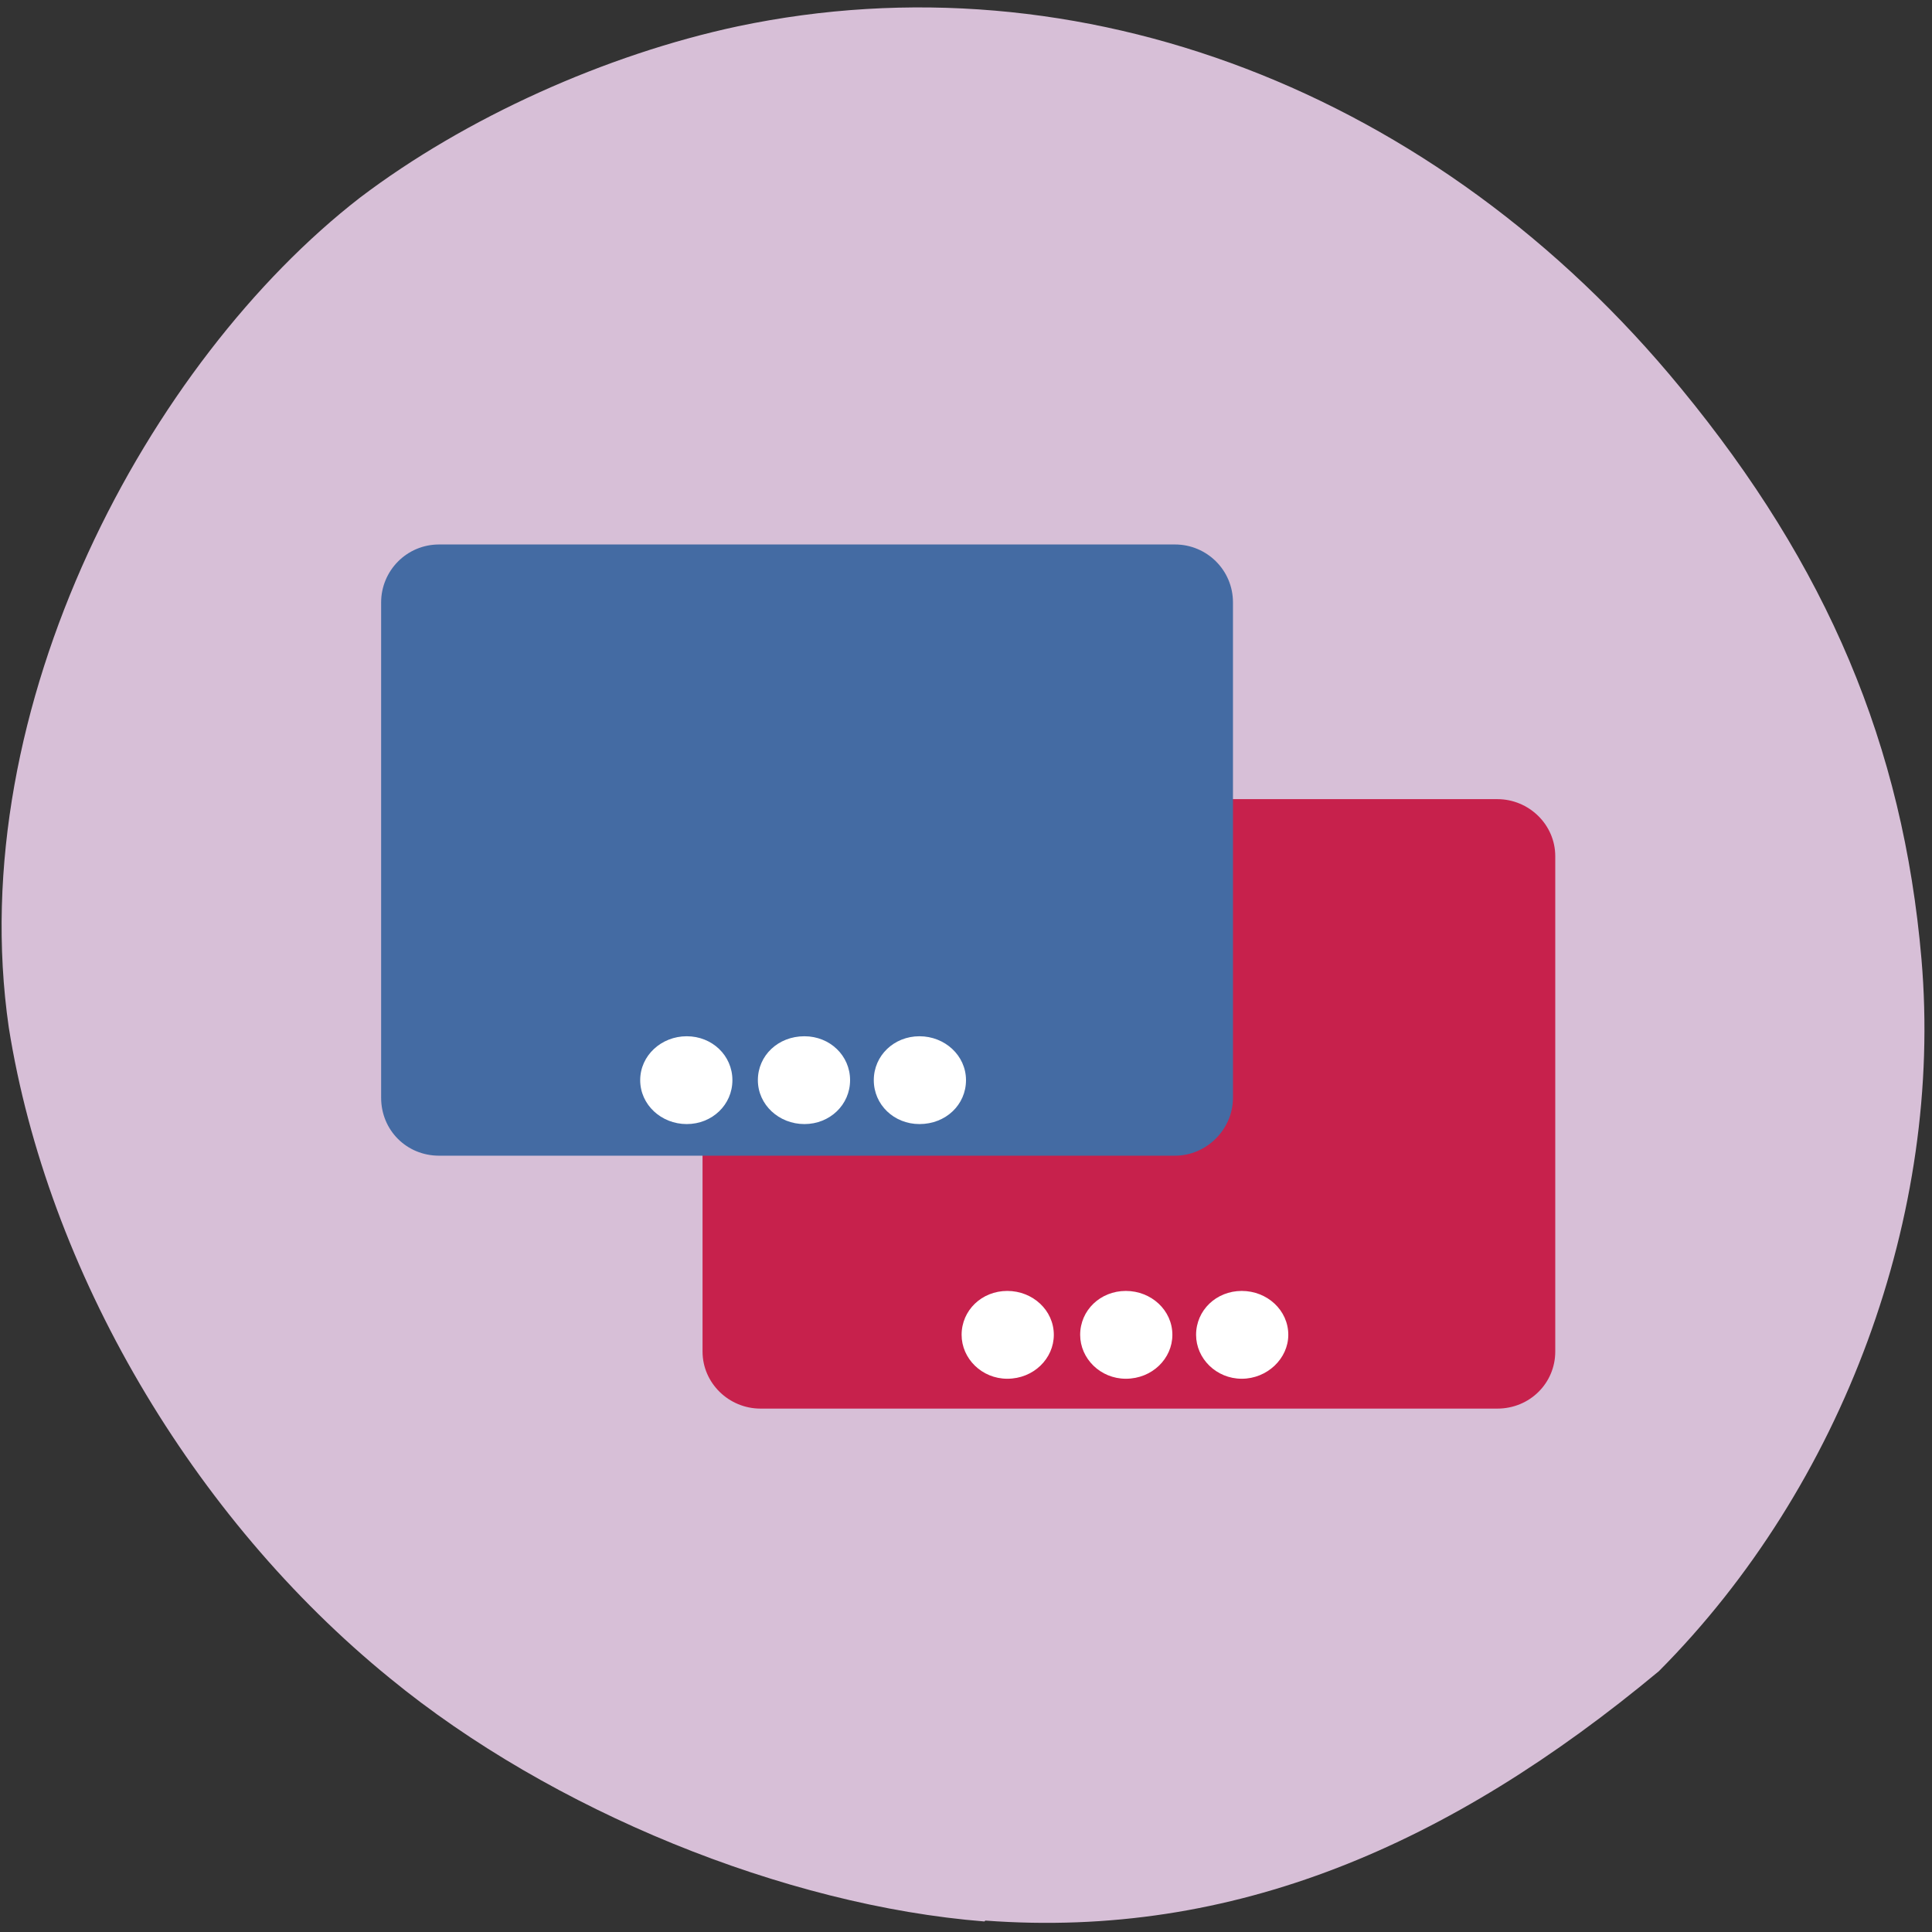 <svg xmlns="http://www.w3.org/2000/svg" viewBox="0 0 22 22"><rect x="0" y="0" width="22" height="22" fill="#333333" stroke="none"/><path d="m 11.21 21.88 c -2.27 -0.18 -4.93 -1.26 -6.77 -2.77 c -2.25 -1.83 -3.9 -4.64 -4.34 -7.41 c -0.53 -3.66 1.6 -7.59 4 -9.45 c 1.2 -0.91 2.8 -1.63 4.3 -1.95 c 3.89 -0.82 7.96 0.73 10.74 4.12 c 1.67 2.03 2.53 4.07 2.74 6.5 c 0.25 2.9 -0.89 6 -2.99 8.11 c -2.38 1.98 -4.84 3.05 -7.67 2.84" style="fill:#d7bfd7"/><path d="m 8.66 9.1 h 8.39 c 0.36 0 0.66 0.29 0.66 0.65 v 5.64 c 0 0.36 -0.29 0.65 -0.66 0.65 h -8.39 c -0.36 0 -0.66 -0.29 -0.66 -0.65 v -5.64 c 0 -0.36 0.29 -0.65 0.66 -0.65" style="fill:#c7214c"/><path d="m 5 6.2 h 8.38 c 0.36 0 0.66 0.29 0.66 0.66 v 5.64 c 0 0.36 -0.3 0.66 -0.66 0.66 h -8.38 c -0.37 0 -0.66 -0.29 -0.66 -0.66 v -5.64 c 0 -0.36 0.29 -0.66 0.66 -0.66" style="fill:#446ba3"/><g style="fill:#fff"><path d="m 8.34 12.3 c 0 0.28 -0.23 0.5 -0.52 0.5 c -0.29 0 -0.53 -0.22 -0.53 -0.5 c 0 -0.28 0.24 -0.5 0.53 -0.5 c 0.29 0 0.52 0.22 0.52 0.5"/><path d="m 9.68 12.3 c 0 0.28 -0.23 0.5 -0.52 0.5 c -0.29 0 -0.53 -0.22 -0.53 -0.5 c 0 -0.28 0.23 -0.5 0.53 -0.5 c 0.29 0 0.52 0.22 0.52 0.5"/><path d="m 11 12.3 c 0 0.28 -0.23 0.5 -0.53 0.5 c -0.29 0 -0.52 -0.22 -0.52 -0.5 c 0 -0.28 0.23 -0.5 0.52 -0.5 c 0.29 0 0.53 0.22 0.53 0.5"/><path d="m 12 15.2 c 0 0.27 -0.23 0.5 -0.53 0.5 c -0.29 0 -0.52 -0.23 -0.52 -0.5 c 0 -0.28 0.23 -0.5 0.52 -0.5 c 0.29 0 0.53 0.22 0.53 0.5"/><path d="m 13.35 15.2 c 0 0.27 -0.23 0.5 -0.53 0.5 c -0.29 0 -0.52 -0.23 -0.52 -0.5 c 0 -0.28 0.23 -0.5 0.52 -0.5 c 0.29 0 0.53 0.22 0.53 0.5"/><path d="m 14.67 15.2 c 0 0.27 -0.24 0.5 -0.53 0.5 c -0.29 0 -0.52 -0.23 -0.52 -0.5 c 0 -0.28 0.23 -0.5 0.52 -0.5 c 0.29 0 0.53 0.22 0.53 0.5"/></g></svg>